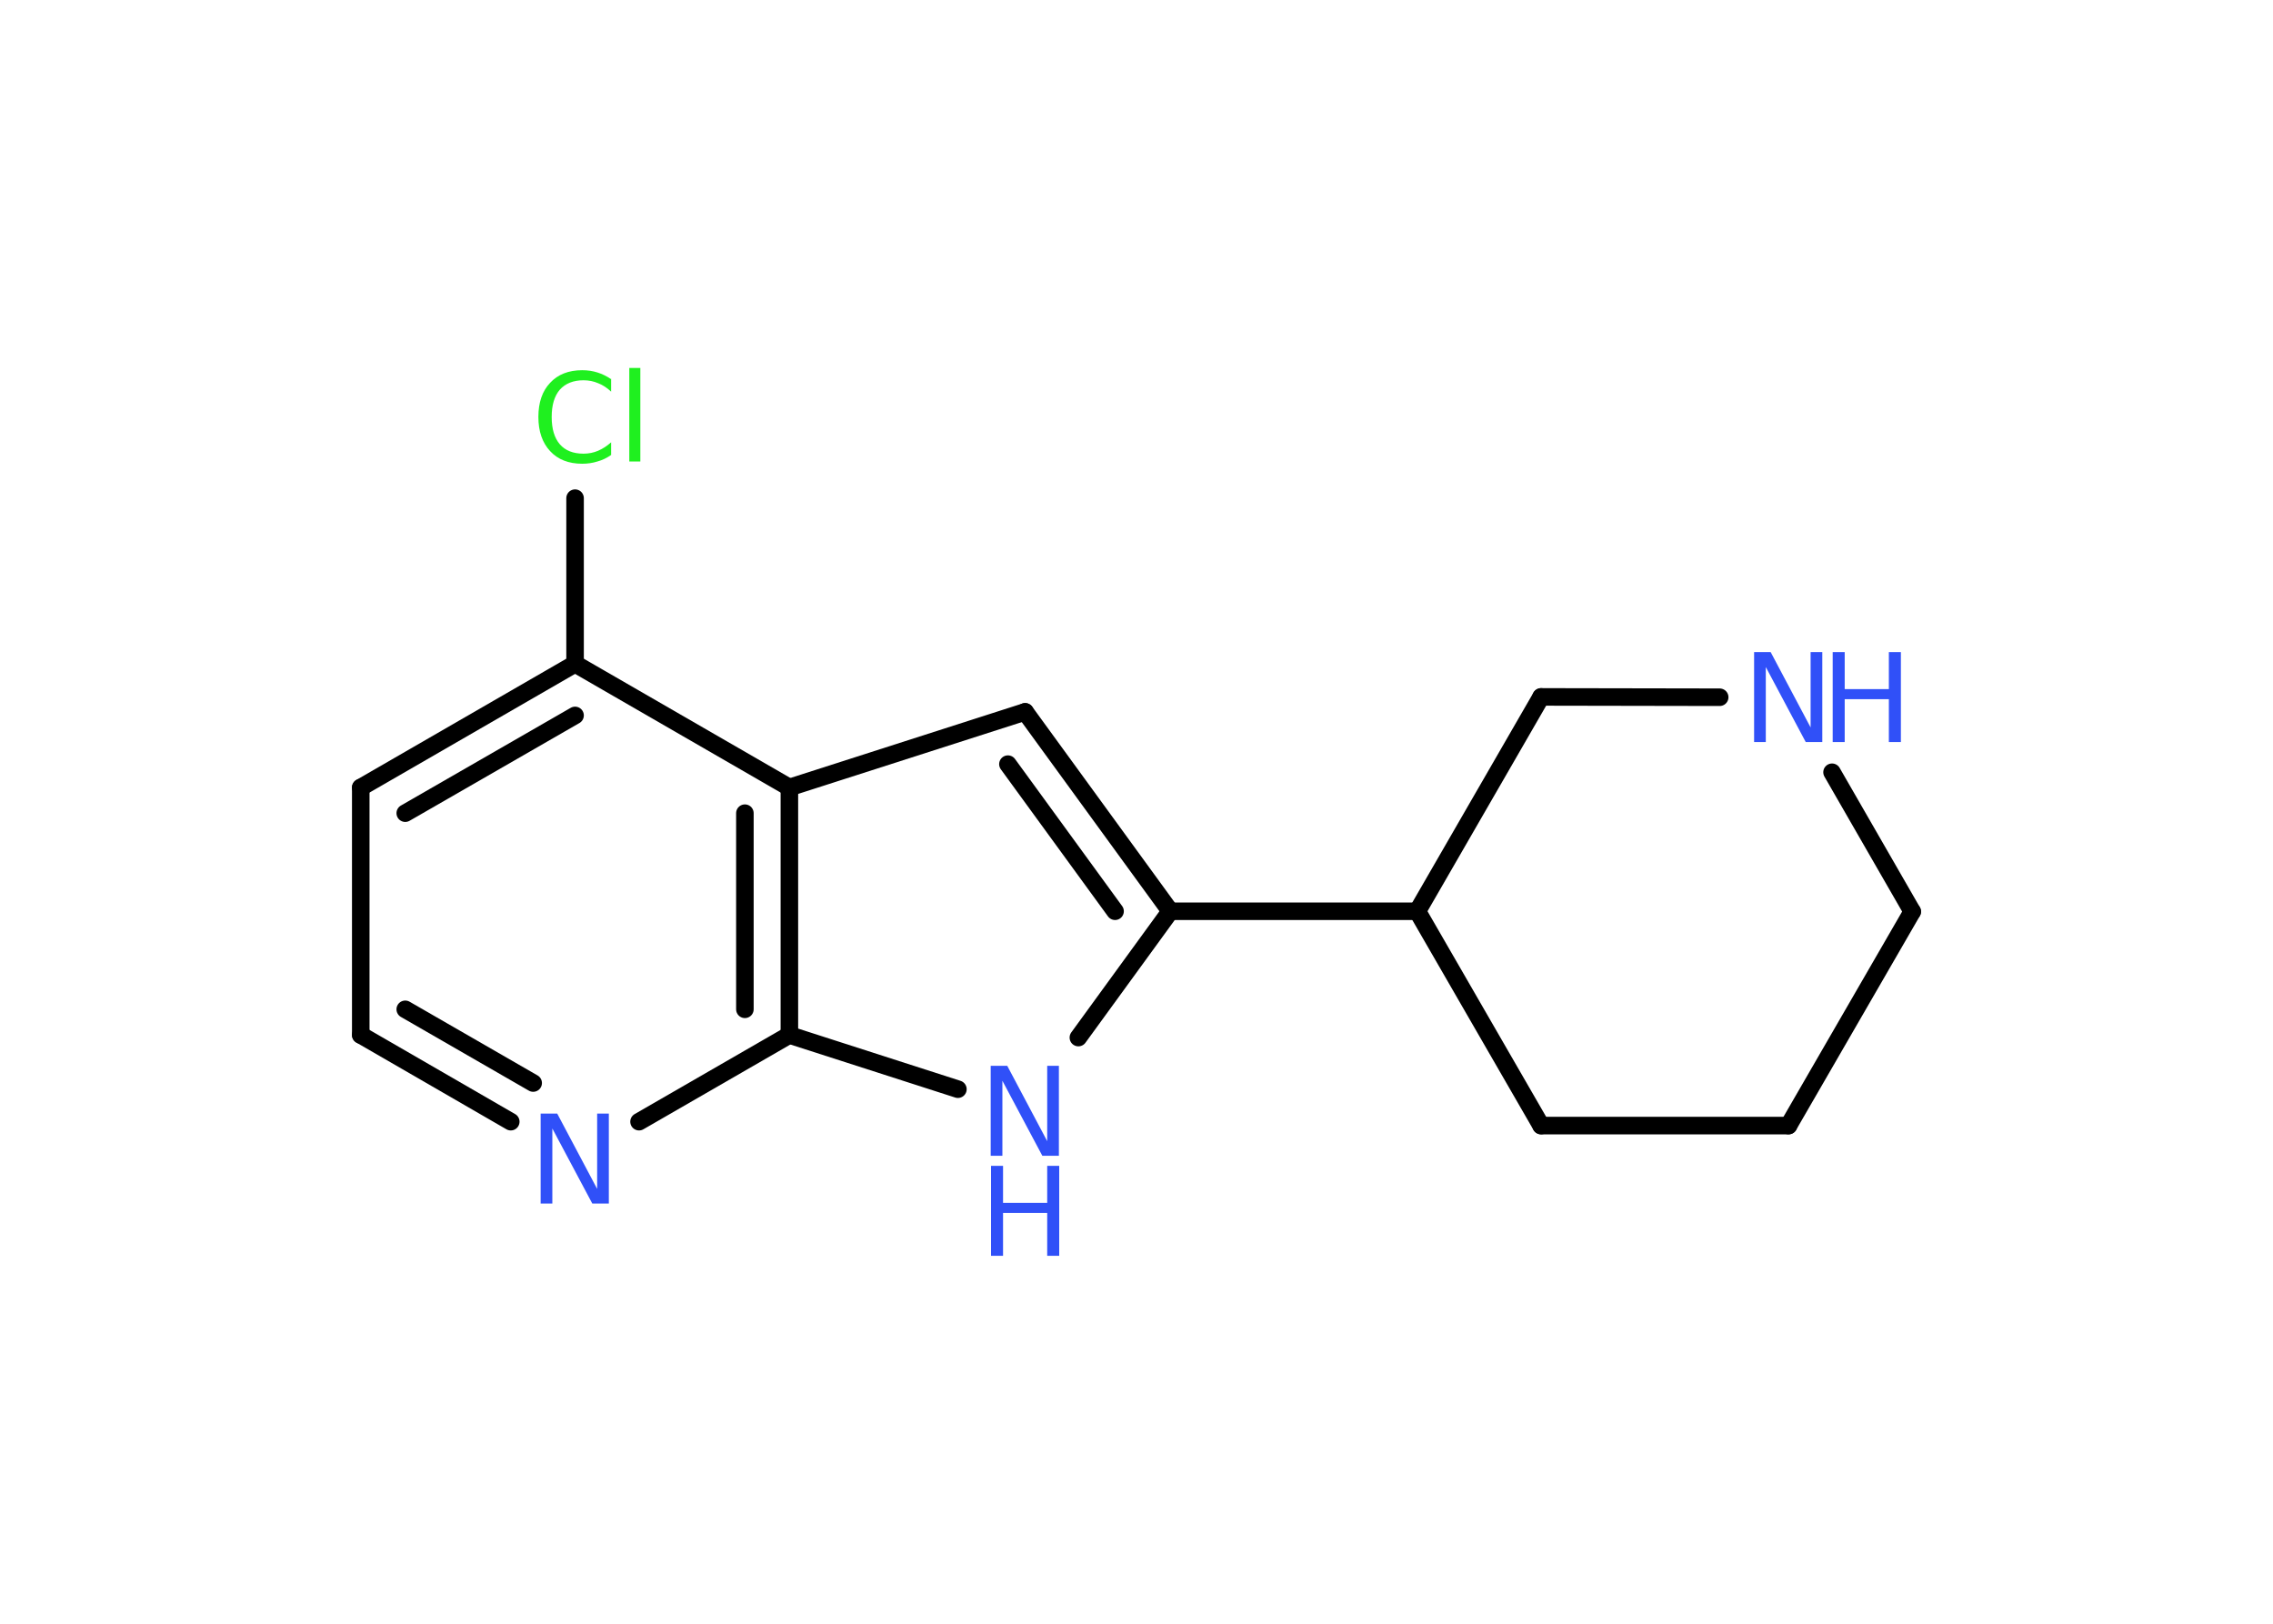 <?xml version='1.0' encoding='UTF-8'?>
<!DOCTYPE svg PUBLIC "-//W3C//DTD SVG 1.1//EN" "http://www.w3.org/Graphics/SVG/1.1/DTD/svg11.dtd">
<svg version='1.2' xmlns='http://www.w3.org/2000/svg' xmlns:xlink='http://www.w3.org/1999/xlink' width='70.0mm' height='50.0mm' viewBox='0 0 70.0 50.0'>
  <desc>Generated by the Chemistry Development Kit (http://github.com/cdk)</desc>
  <g stroke-linecap='round' stroke-linejoin='round' stroke='#000000' stroke-width='.54' fill='#3050F8'>
    <rect x='.0' y='.0' width='70.0' height='50.0' fill='#FFFFFF' stroke='none'/>
    <g id='mol1' class='mol'>
      <line id='mol1bnd1' class='bond' x1='17.71' y1='15.34' x2='17.71' y2='20.44'/>
      <g id='mol1bnd2' class='bond'>
        <line x1='17.71' y1='20.44' x2='11.11' y2='24.25'/>
        <line x1='17.71' y1='22.03' x2='12.48' y2='25.04'/>
      </g>
      <line id='mol1bnd3' class='bond' x1='11.11' y1='24.25' x2='11.11' y2='31.87'/>
      <g id='mol1bnd4' class='bond'>
        <line x1='11.11' y1='31.87' x2='15.73' y2='34.54'/>
        <line x1='12.48' y1='31.08' x2='16.42' y2='33.35'/>
      </g>
      <line id='mol1bnd5' class='bond' x1='19.68' y1='34.54' x2='24.31' y2='31.87'/>
      <line id='mol1bnd6' class='bond' x1='24.31' y1='31.87' x2='29.5' y2='33.54'/>
      <line id='mol1bnd7' class='bond' x1='33.21' y1='31.95' x2='36.04' y2='28.06'/>
      <line id='mol1bnd8' class='bond' x1='36.04' y1='28.06' x2='43.65' y2='28.06'/>
      <line id='mol1bnd9' class='bond' x1='43.65' y1='28.06' x2='47.46' y2='34.66'/>
      <line id='mol1bnd10' class='bond' x1='47.46' y1='34.66' x2='55.08' y2='34.66'/>
      <line id='mol1bnd11' class='bond' x1='55.08' y1='34.66' x2='58.89' y2='28.07'/>
      <line id='mol1bnd12' class='bond' x1='58.89' y1='28.07' x2='56.42' y2='23.78'/>
      <line id='mol1bnd13' class='bond' x1='52.96' y1='21.47' x2='47.46' y2='21.46'/>
      <line id='mol1bnd14' class='bond' x1='43.65' y1='28.06' x2='47.46' y2='21.46'/>
      <g id='mol1bnd15' class='bond'>
        <line x1='36.04' y1='28.06' x2='31.57' y2='21.92'/>
        <line x1='34.34' y1='28.06' x2='31.04' y2='23.53'/>
      </g>
      <line id='mol1bnd16' class='bond' x1='31.57' y1='21.92' x2='24.31' y2='24.25'/>
      <line id='mol1bnd17' class='bond' x1='17.71' y1='20.44' x2='24.31' y2='24.25'/>
      <g id='mol1bnd18' class='bond'>
        <line x1='24.31' y1='31.87' x2='24.31' y2='24.25'/>
        <line x1='22.94' y1='31.08' x2='22.94' y2='25.04'/>
      </g>
      <path id='mol1atm1' class='atom' d='M18.82 11.66v.4q-.19 -.18 -.4 -.26q-.21 -.09 -.45 -.09q-.47 .0 -.73 .29q-.25 .29 -.25 .84q.0 .55 .25 .84q.25 .29 .73 .29q.24 .0 .45 -.09q.21 -.09 .4 -.26v.39q-.2 .14 -.42 .2q-.22 .07 -.47 .07q-.63 .0 -.99 -.39q-.36 -.39 -.36 -1.05q.0 -.67 .36 -1.05q.36 -.39 .99 -.39q.25 .0 .47 .07q.22 .07 .41 .2zM19.38 11.33h.34v2.88h-.34v-2.88z' stroke='none' fill='#1FF01F'/>
      <path id='mol1atm5' class='atom' d='M16.66 34.29h.5l1.23 2.32v-2.32h.36v2.77h-.51l-1.23 -2.31v2.31h-.36v-2.77z' stroke='none'/>
      <g id='mol1atm7' class='atom'>
        <path d='M30.52 32.82h.5l1.23 2.32v-2.32h.36v2.77h-.51l-1.23 -2.31v2.31h-.36v-2.77z' stroke='none'/>
        <path d='M30.52 35.9h.37v1.14h1.36v-1.14h.37v2.77h-.37v-1.32h-1.36v1.32h-.37v-2.77z' stroke='none'/>
      </g>
      <g id='mol1atm13' class='atom'>
        <path d='M54.03 20.08h.5l1.23 2.32v-2.32h.36v2.77h-.51l-1.23 -2.31v2.31h-.36v-2.77z' stroke='none'/>
        <path d='M56.44 20.08h.37v1.14h1.36v-1.14h.37v2.77h-.37v-1.32h-1.36v1.32h-.37v-2.77z' stroke='none'/>
      </g>
    </g>
  </g>
</svg>
